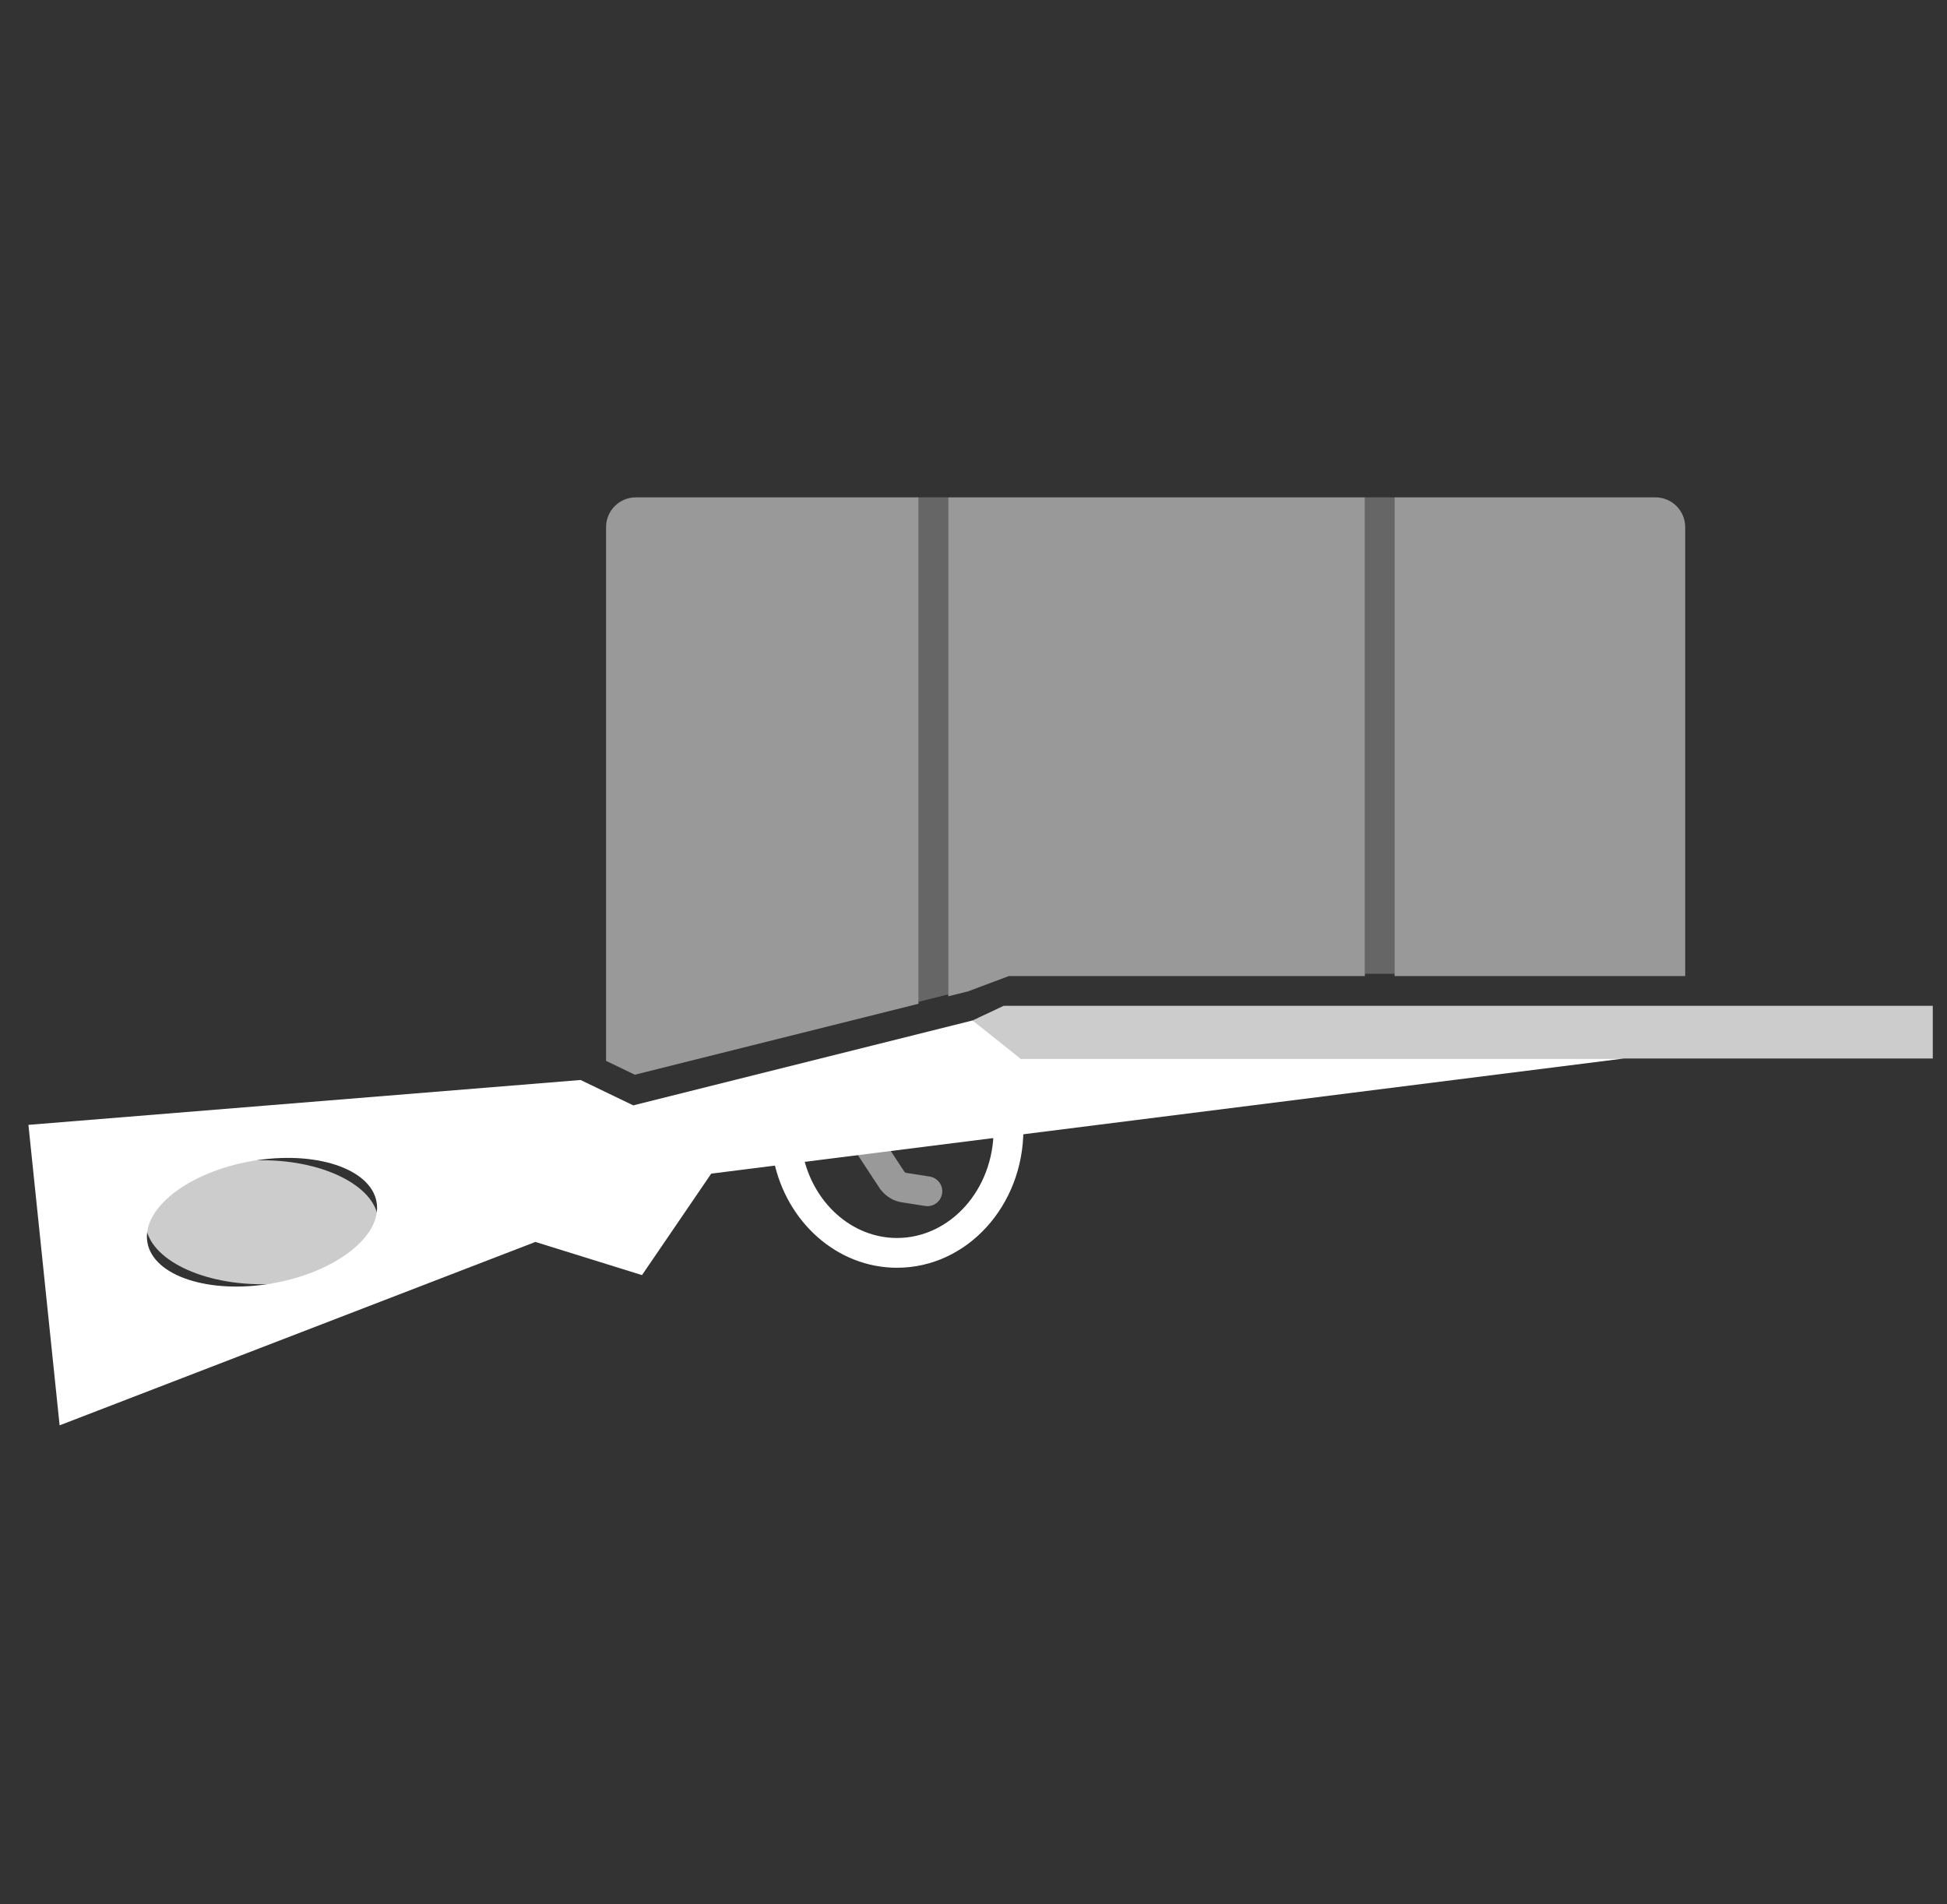 <?xml version="1.0" encoding="UTF-8"?>
<svg width="137px" height="134px" viewBox="0 0 137 134" version="1.1" xmlns="http://www.w3.org/2000/svg" xmlns:xlink="http://www.w3.org/1999/xlink">
    <rect x="0" y="0" width="137" height="134" fill="#333333" stroke="none"/>
    <!-- Generator: Sketch 50.2 (55047) - http://www.bohemiancoding.com/sketch -->
    <title>all_quiet_on_the_western_front</title>
    <desc>Created with Sketch.</desc>
    <defs></defs>
    <g id="all_quiet_on_the_western_front" stroke="none" stroke-width="1" fill="none" fill-rule="evenodd">
        <g id="Group" transform="translate(2, 35)" fill="#FFFFFF">
            <path d="M58.274,46.147 C57.956,45.664 58.09,45.014 58.573,44.696 C59.056,44.378 59.705,44.512 60.023,44.996 L61.64,47.461 C61.672,47.503 61.719,47.53 61.802,47.541 L63.419,47.796 C63.99,47.886 64.38,48.422 64.291,48.993 C64.201,49.565 63.665,49.955 63.094,49.865 L61.506,49.615 C60.903,49.538 60.354,49.224 59.936,48.677 L58.274,46.147 Z" id="XMLID_5_" fill-rule="nonzero" opacity="0.5"></path>
            <path d="M43.174,54.73 L35.673,52.396 L2.195,65.302 L0,44.157 L38.853,41 L42.557,42.785 L66.43,36.811 L69.792,39.489 L112.257,39.489 L48.045,47.59 L43.174,54.73 Z M17.194,55.306 C21.647,54.519 24.918,51.958 24.498,49.585 C24.079,47.212 20.129,45.926 15.676,46.713 C11.222,47.5 7.952,50.062 8.372,52.434 C8.791,54.807 12.741,56.093 17.194,55.306 Z" id="Combined-Shape"></path>
            <polygon id="XMLID_3_" opacity="0.75" points="70.723 39.489 134 39.489 134 35.781 68.623 35.781 66.43 36.811 69.168 39.489"></polygon>
            <path d="M67.916,44.487 L70.01,44.487 C70.01,49.836 66.053,54.213 61.117,54.213 C56.913,54.213 53.335,51.011 52.437,46.617 L54.489,46.198 C55.194,49.653 57.949,52.118 61.117,52.118 C64.847,52.118 67.916,48.723 67.916,44.487 Z" id="XMLID_6_" fill-rule="nonzero"></path>
            <ellipse id="Oval-path" opacity="0.75" cx="16.435" cy="51.01" rx="8.188" ry="4.363"></ellipse>
            <path d="M116.579,33.686 L96.13,33.686 L96.13,0 L114.485,0 C115.642,-2.1241735e-16 116.579,0.937 116.579,2.094 L116.579,33.686 Z M40.646,39.654 L40.646,2.094 C40.646,0.937 41.583,2.1241735e-16 42.74,0 L62.63,0 L62.63,35.635 L42.67,40.629 L40.646,39.654 Z M64.724,35.111 L64.724,0 L94.037,0 L94.037,33.686 L68.986,33.686 L66.119,34.762 L64.724,35.111 Z" id="Combined-Shape" opacity="0.5"></path>
            <path d="M64.724,34.975 L62.63,35.498 L62.63,0 L64.724,0 L64.724,34.975 Z M96.13,33.524 L94.037,33.524 L94.037,0 L96.13,0 L96.13,33.524 Z" id="Combined-Shape" opacity="0.25"></path>
        </g>
    </g>
</svg>